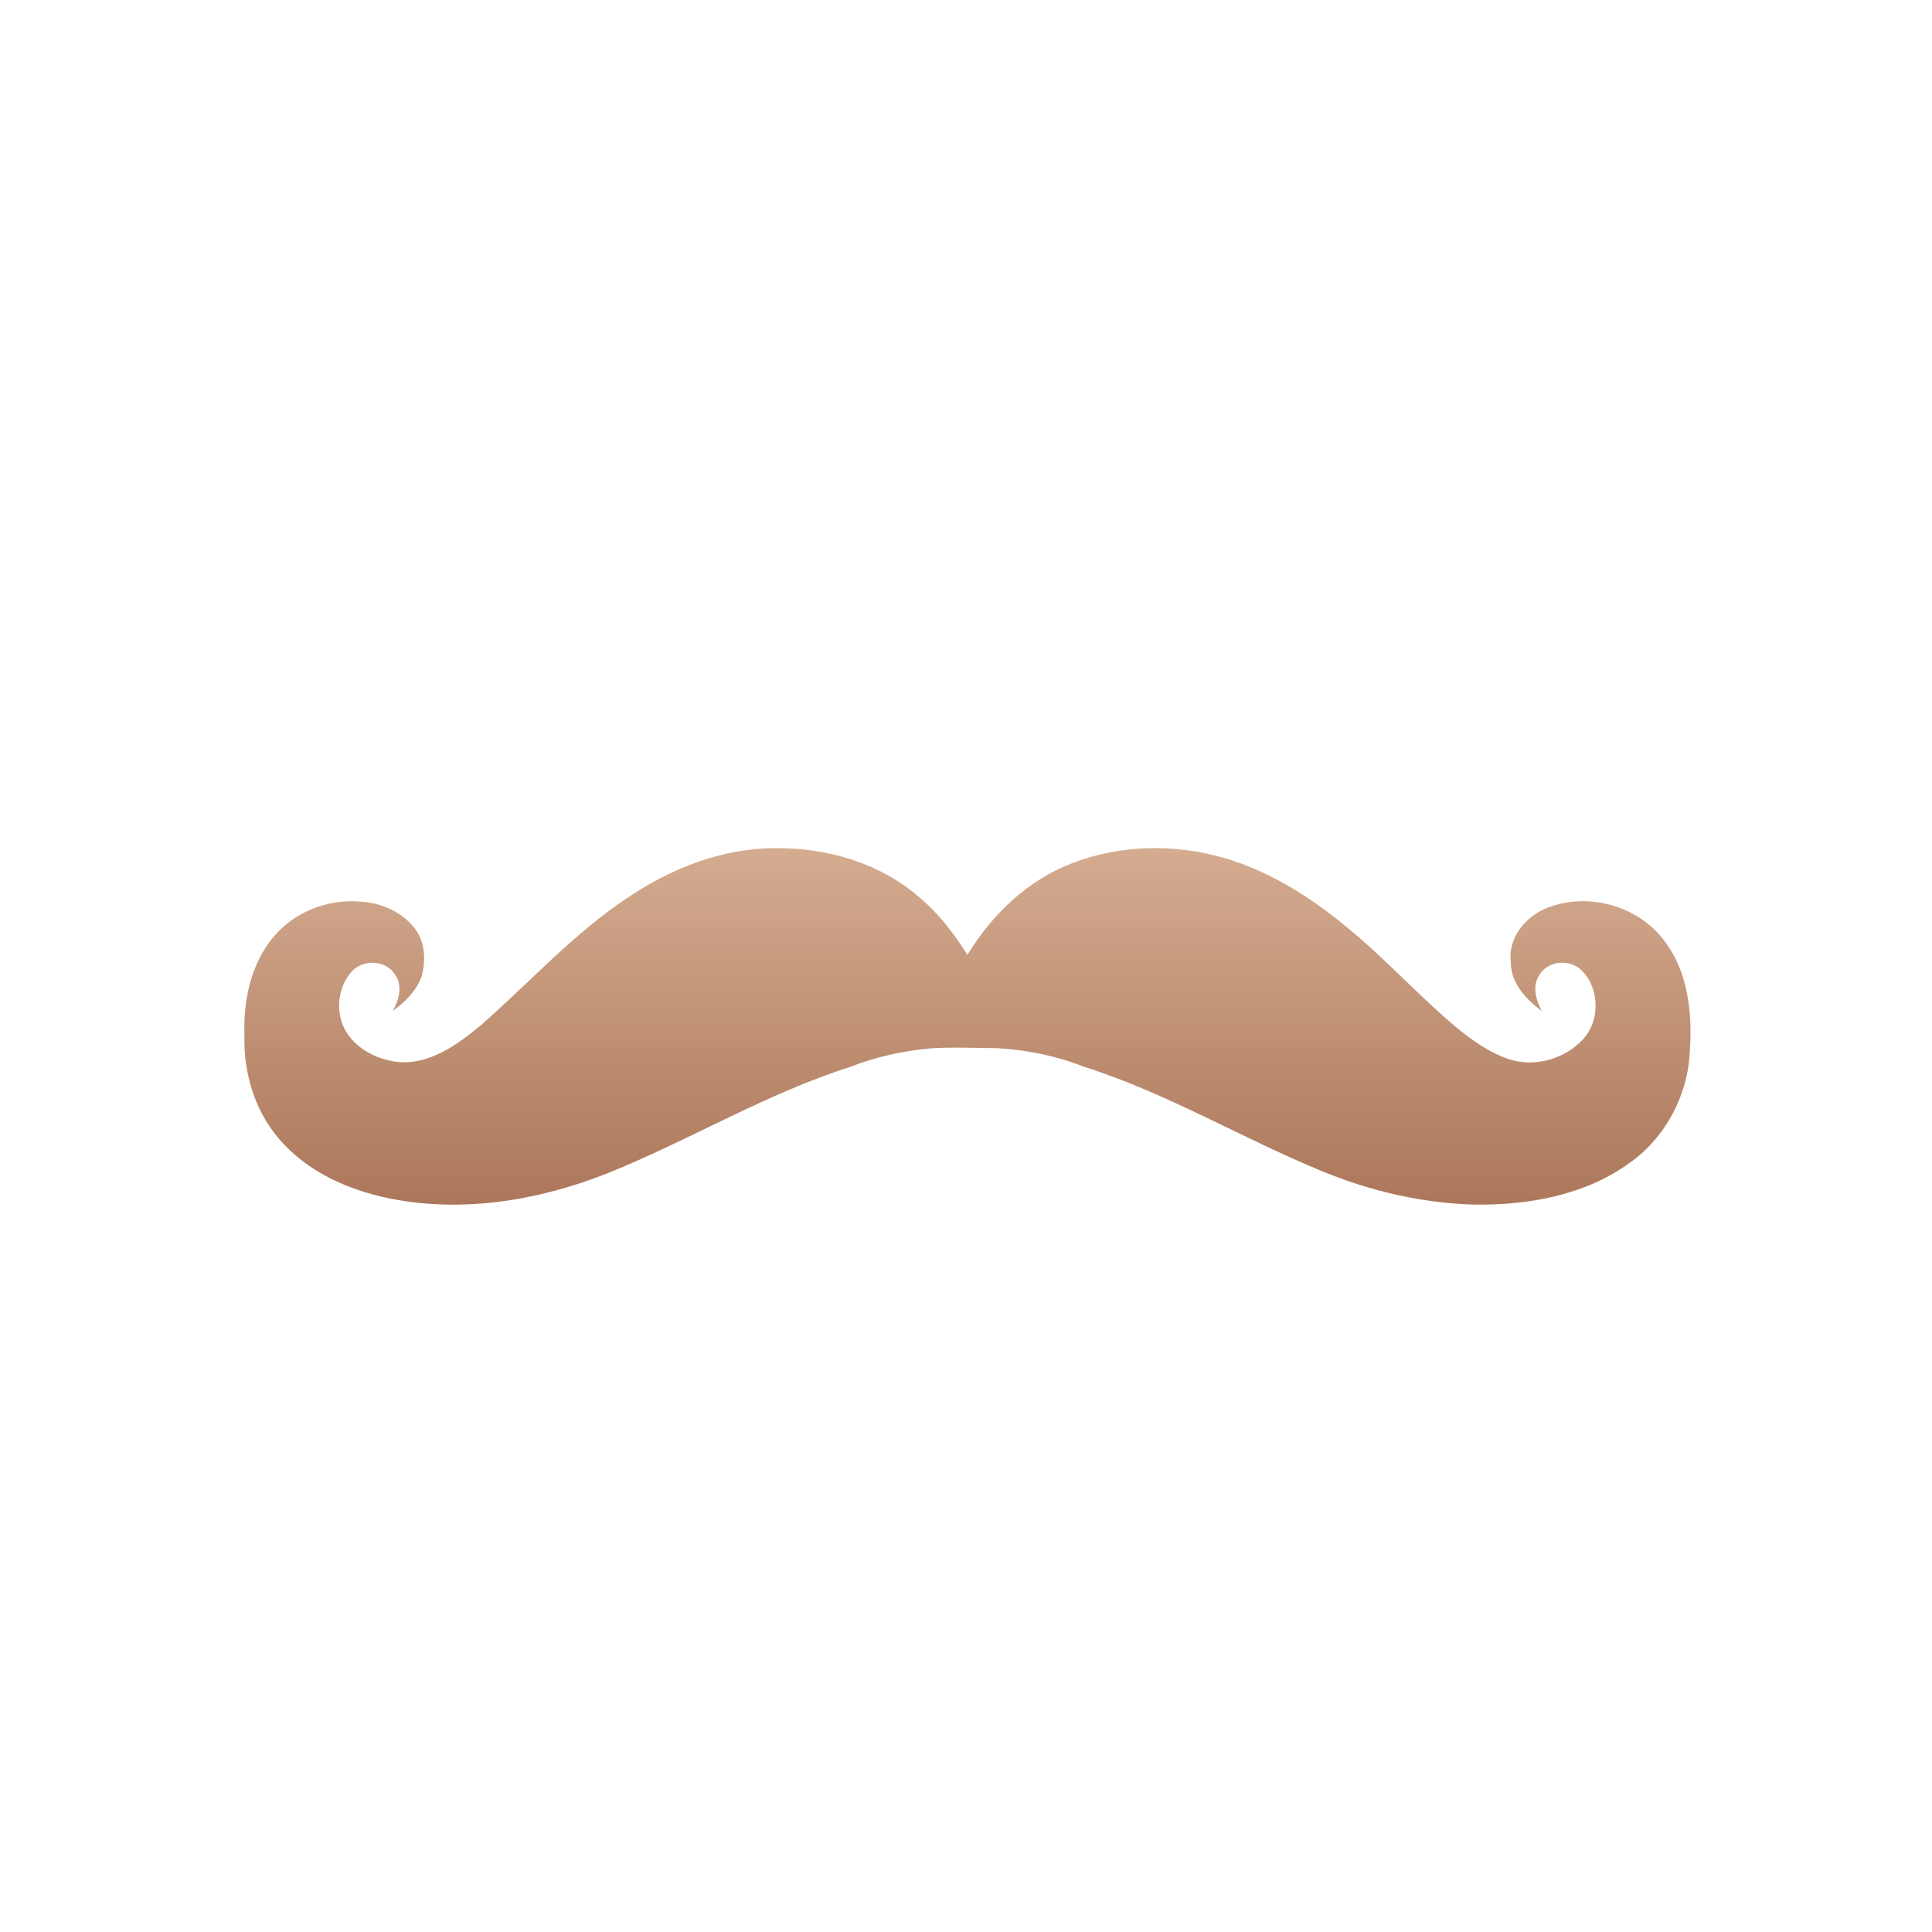 <svg xmlns="http://www.w3.org/2000/svg" width="32" height="32" viewBox="0 0 32 32">
  <defs>
    <linearGradient id="handlebars-a" x1="50%" x2="50%" y1="0%" y2="100%">
      <stop offset="0%" stop-color="#D5AD91"/>
      <stop offset="100%" stop-color="#AB7558"/>
    </linearGradient>
  </defs>
  <path fill="url(#handlebars-a)" fill-rule="evenodd" d="M8.862,0.048 C9.695,0.044 10.549,0.287 11.196,0.835 C11.528,1.108 11.796,1.451 12.023,1.816 C12.433,1.143 13.031,0.57 13.768,0.294 C14.666,-0.049 15.682,-0.025 16.579,0.311 C17.362,0.603 18.048,1.11 18.669,1.668 C19.155,2.105 19.605,2.582 20.105,3.003 C20.369,3.221 20.652,3.425 20.977,3.538 C21.408,3.687 21.918,3.546 22.226,3.208 C22.512,2.892 22.494,2.345 22.179,2.056 C21.979,1.88 21.637,1.915 21.496,2.149 C21.372,2.335 21.442,2.567 21.538,2.747 C21.281,2.555 21.023,2.288 21.024,1.94 C20.971,1.538 21.264,1.183 21.615,1.042 C22.301,0.763 23.16,1.003 23.593,1.618 C24.009,2.191 24.042,2.945 23.97,3.628 C23.882,4.277 23.526,4.882 22.997,5.258 C22.255,5.797 21.315,5.964 20.42,5.952 C19.56,5.928 18.708,5.731 17.911,5.404 C16.578,4.858 15.331,4.105 13.955,3.669 C13.498,3.489 13.013,3.391 12.525,3.361 C12.136,3.358 11.768,3.34 11.401,3.365 C10.953,3.409 10.508,3.502 10.089,3.669 C8.689,4.113 7.423,4.885 6.065,5.432 C4.918,5.886 3.648,6.097 2.431,5.845 C1.75,5.704 1.072,5.398 0.612,4.852 C0.219,4.388 0.031,3.767 0.049,3.158 C0.027,2.584 0.151,1.973 0.524,1.526 C0.871,1.102 1.431,0.887 1.967,0.934 C2.313,0.951 2.663,1.104 2.877,1.387 C3.045,1.611 3.055,1.918 2.981,2.181 C2.892,2.416 2.707,2.6 2.506,2.742 C2.608,2.566 2.671,2.333 2.549,2.149 C2.4,1.904 2.033,1.879 1.838,2.08 C1.599,2.331 1.549,2.74 1.709,3.047 C1.883,3.369 2.244,3.552 2.592,3.59 C3.12,3.636 3.577,3.303 3.964,2.981 C4.766,2.279 5.487,1.475 6.376,0.882 C7.108,0.382 7.972,0.043 8.862,0.048 L8.862,0.048 Z" transform="translate(4 14)"/>
</svg>
